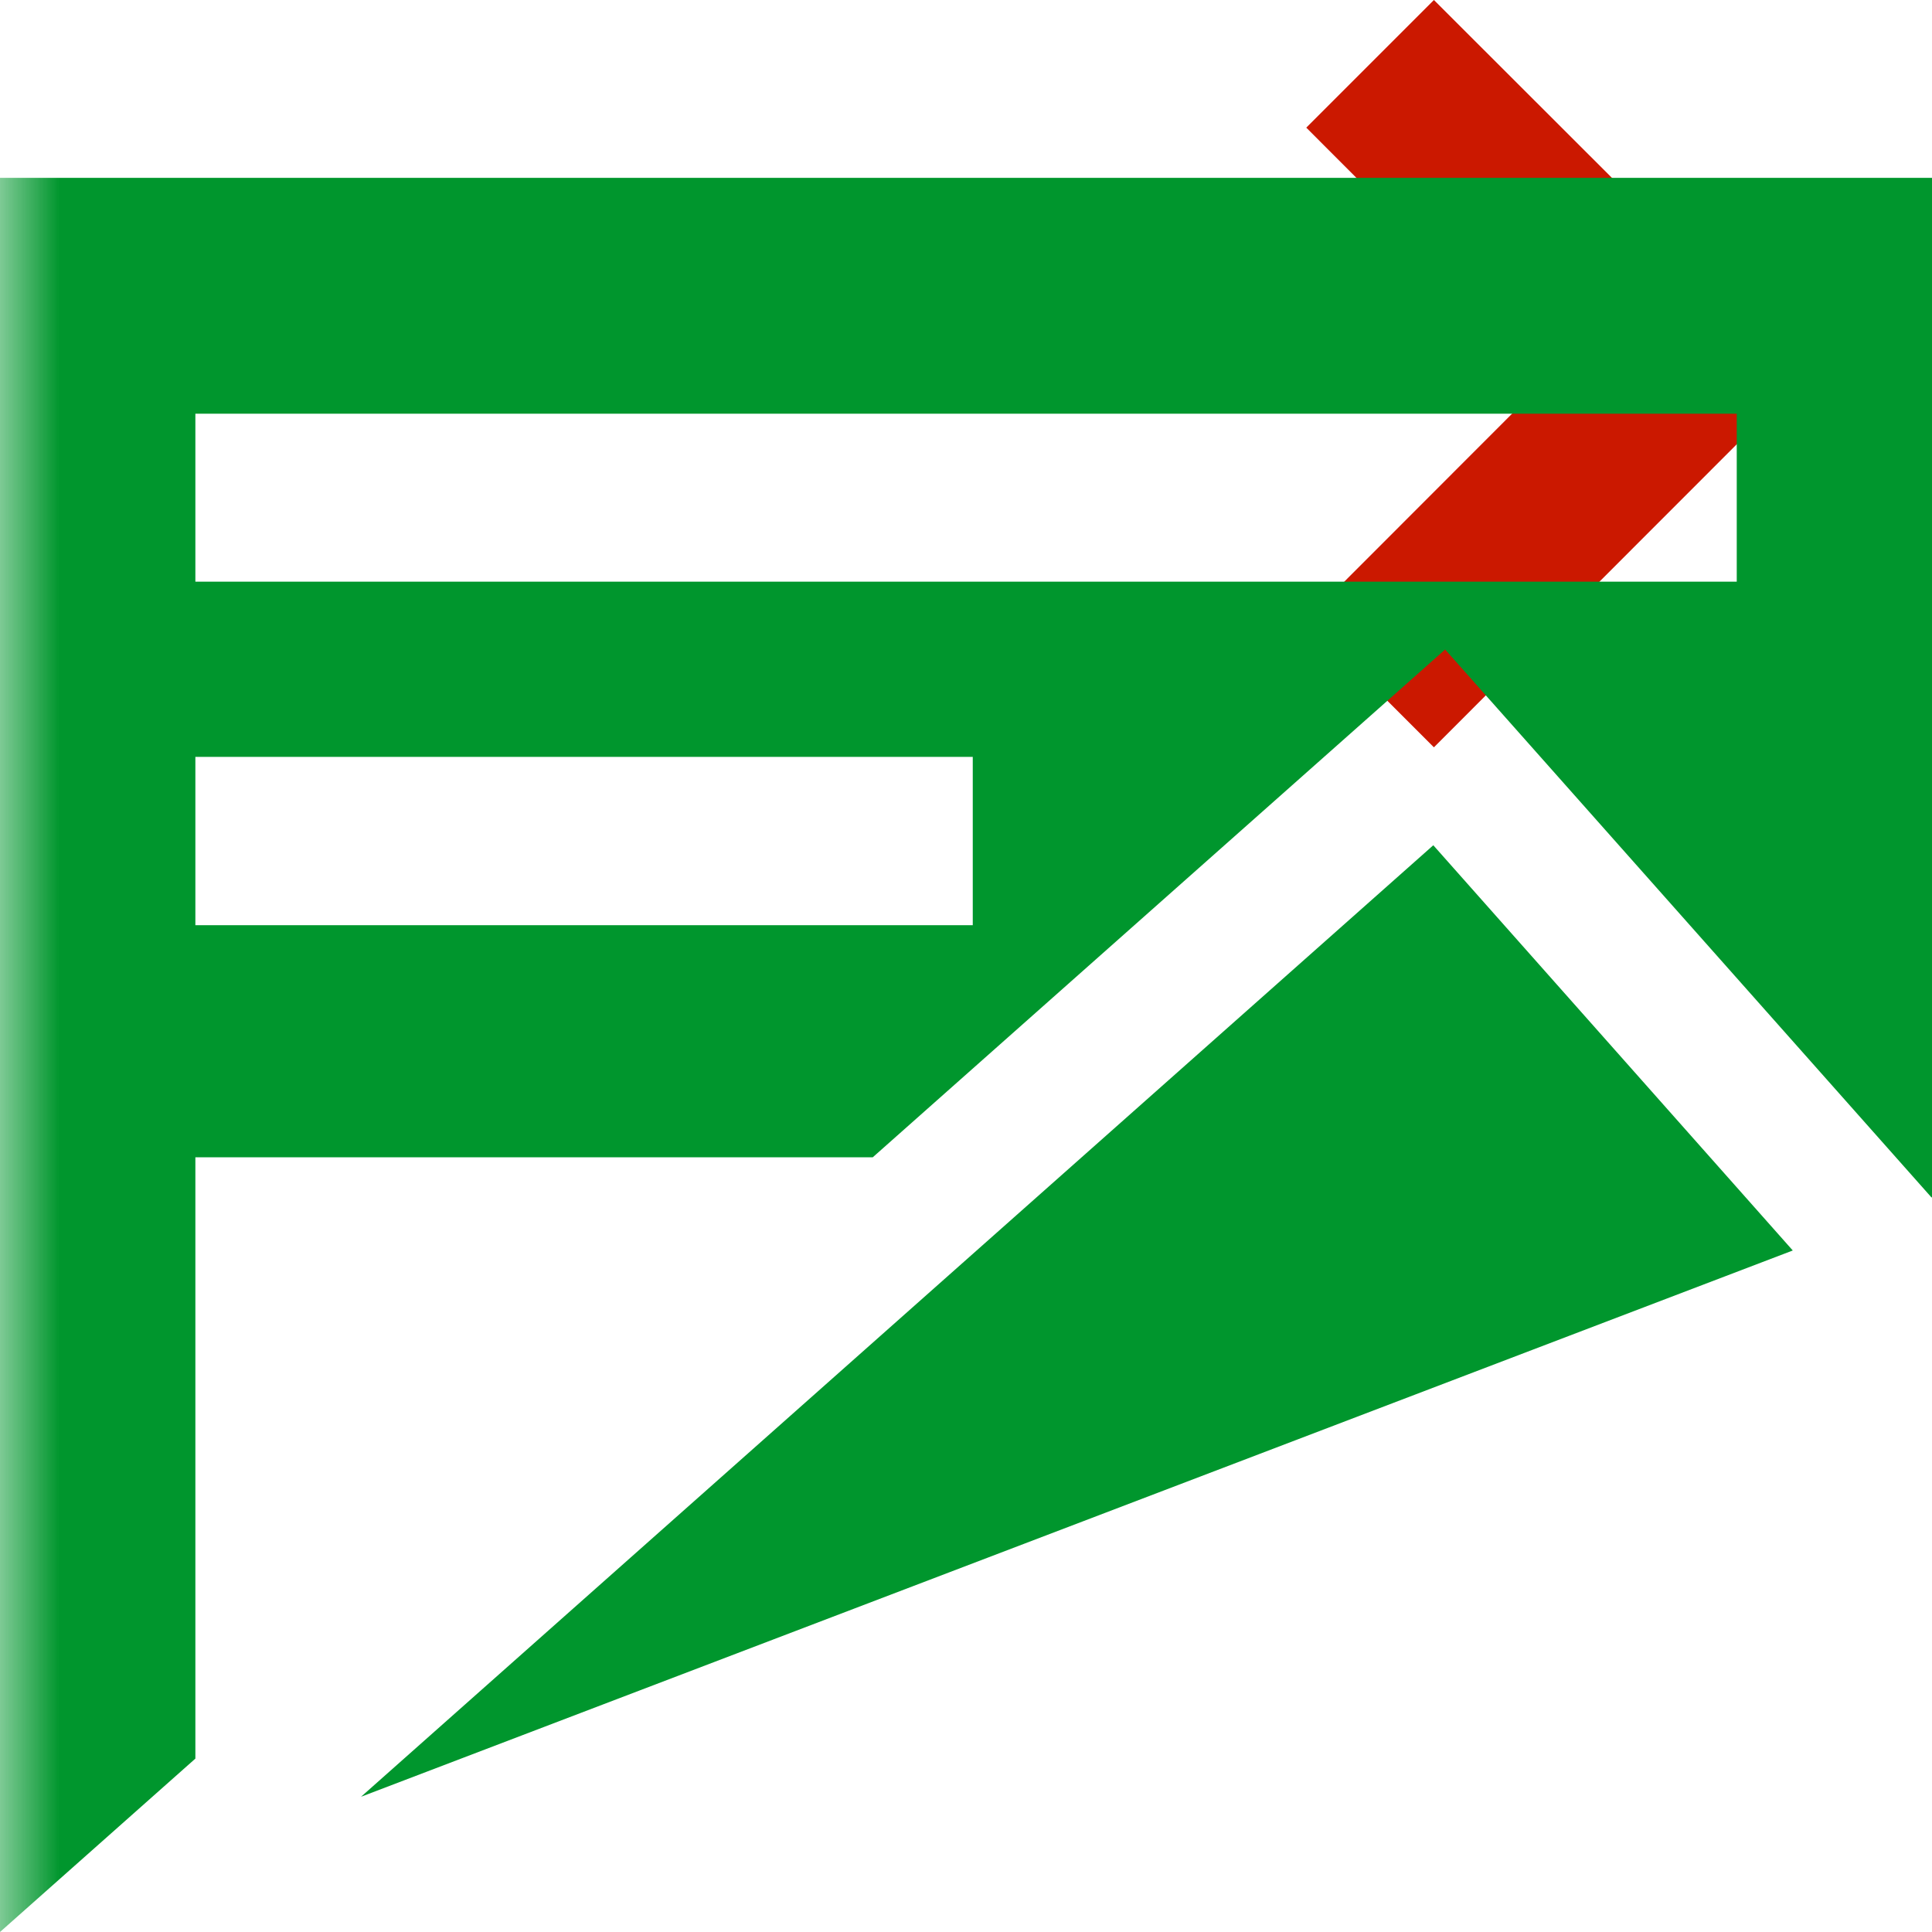 <svg width="16" height="16" xmlns="http://www.w3.org/2000/svg" viewBox="0 0 16 16" shape-rendering="geometricPrecision" fill="#00962d"><defs><mask id="a"><rect fill="#fff" width="100%" height="100%"/><path fill="#000" d="M11.875-1.414l-2.47 2.47 2.035 2.04L9.405 5.13l2.47 2.472 4.51-4.51z"/></mask></defs><path fill="#cb1800" d="M11.875 0l-1.057 1.057 2.035 2.038-2.035 2.037 1.057 1.057 3.095-3.097"/><path d="M2.99 14.88l11.857-4.524L11.87 7l-8.88 7.88zM0 1.472V16l1.618-1.436v-4.98h5.61l4.74-4.205 4.028 4.538.004-.002V1.473H0zm8.056 6.19H1.618V6.268h6.438V7.66zm6.327-2.845H1.618V3.426h12.765v1.392z" mask="url(#a)"/></svg>